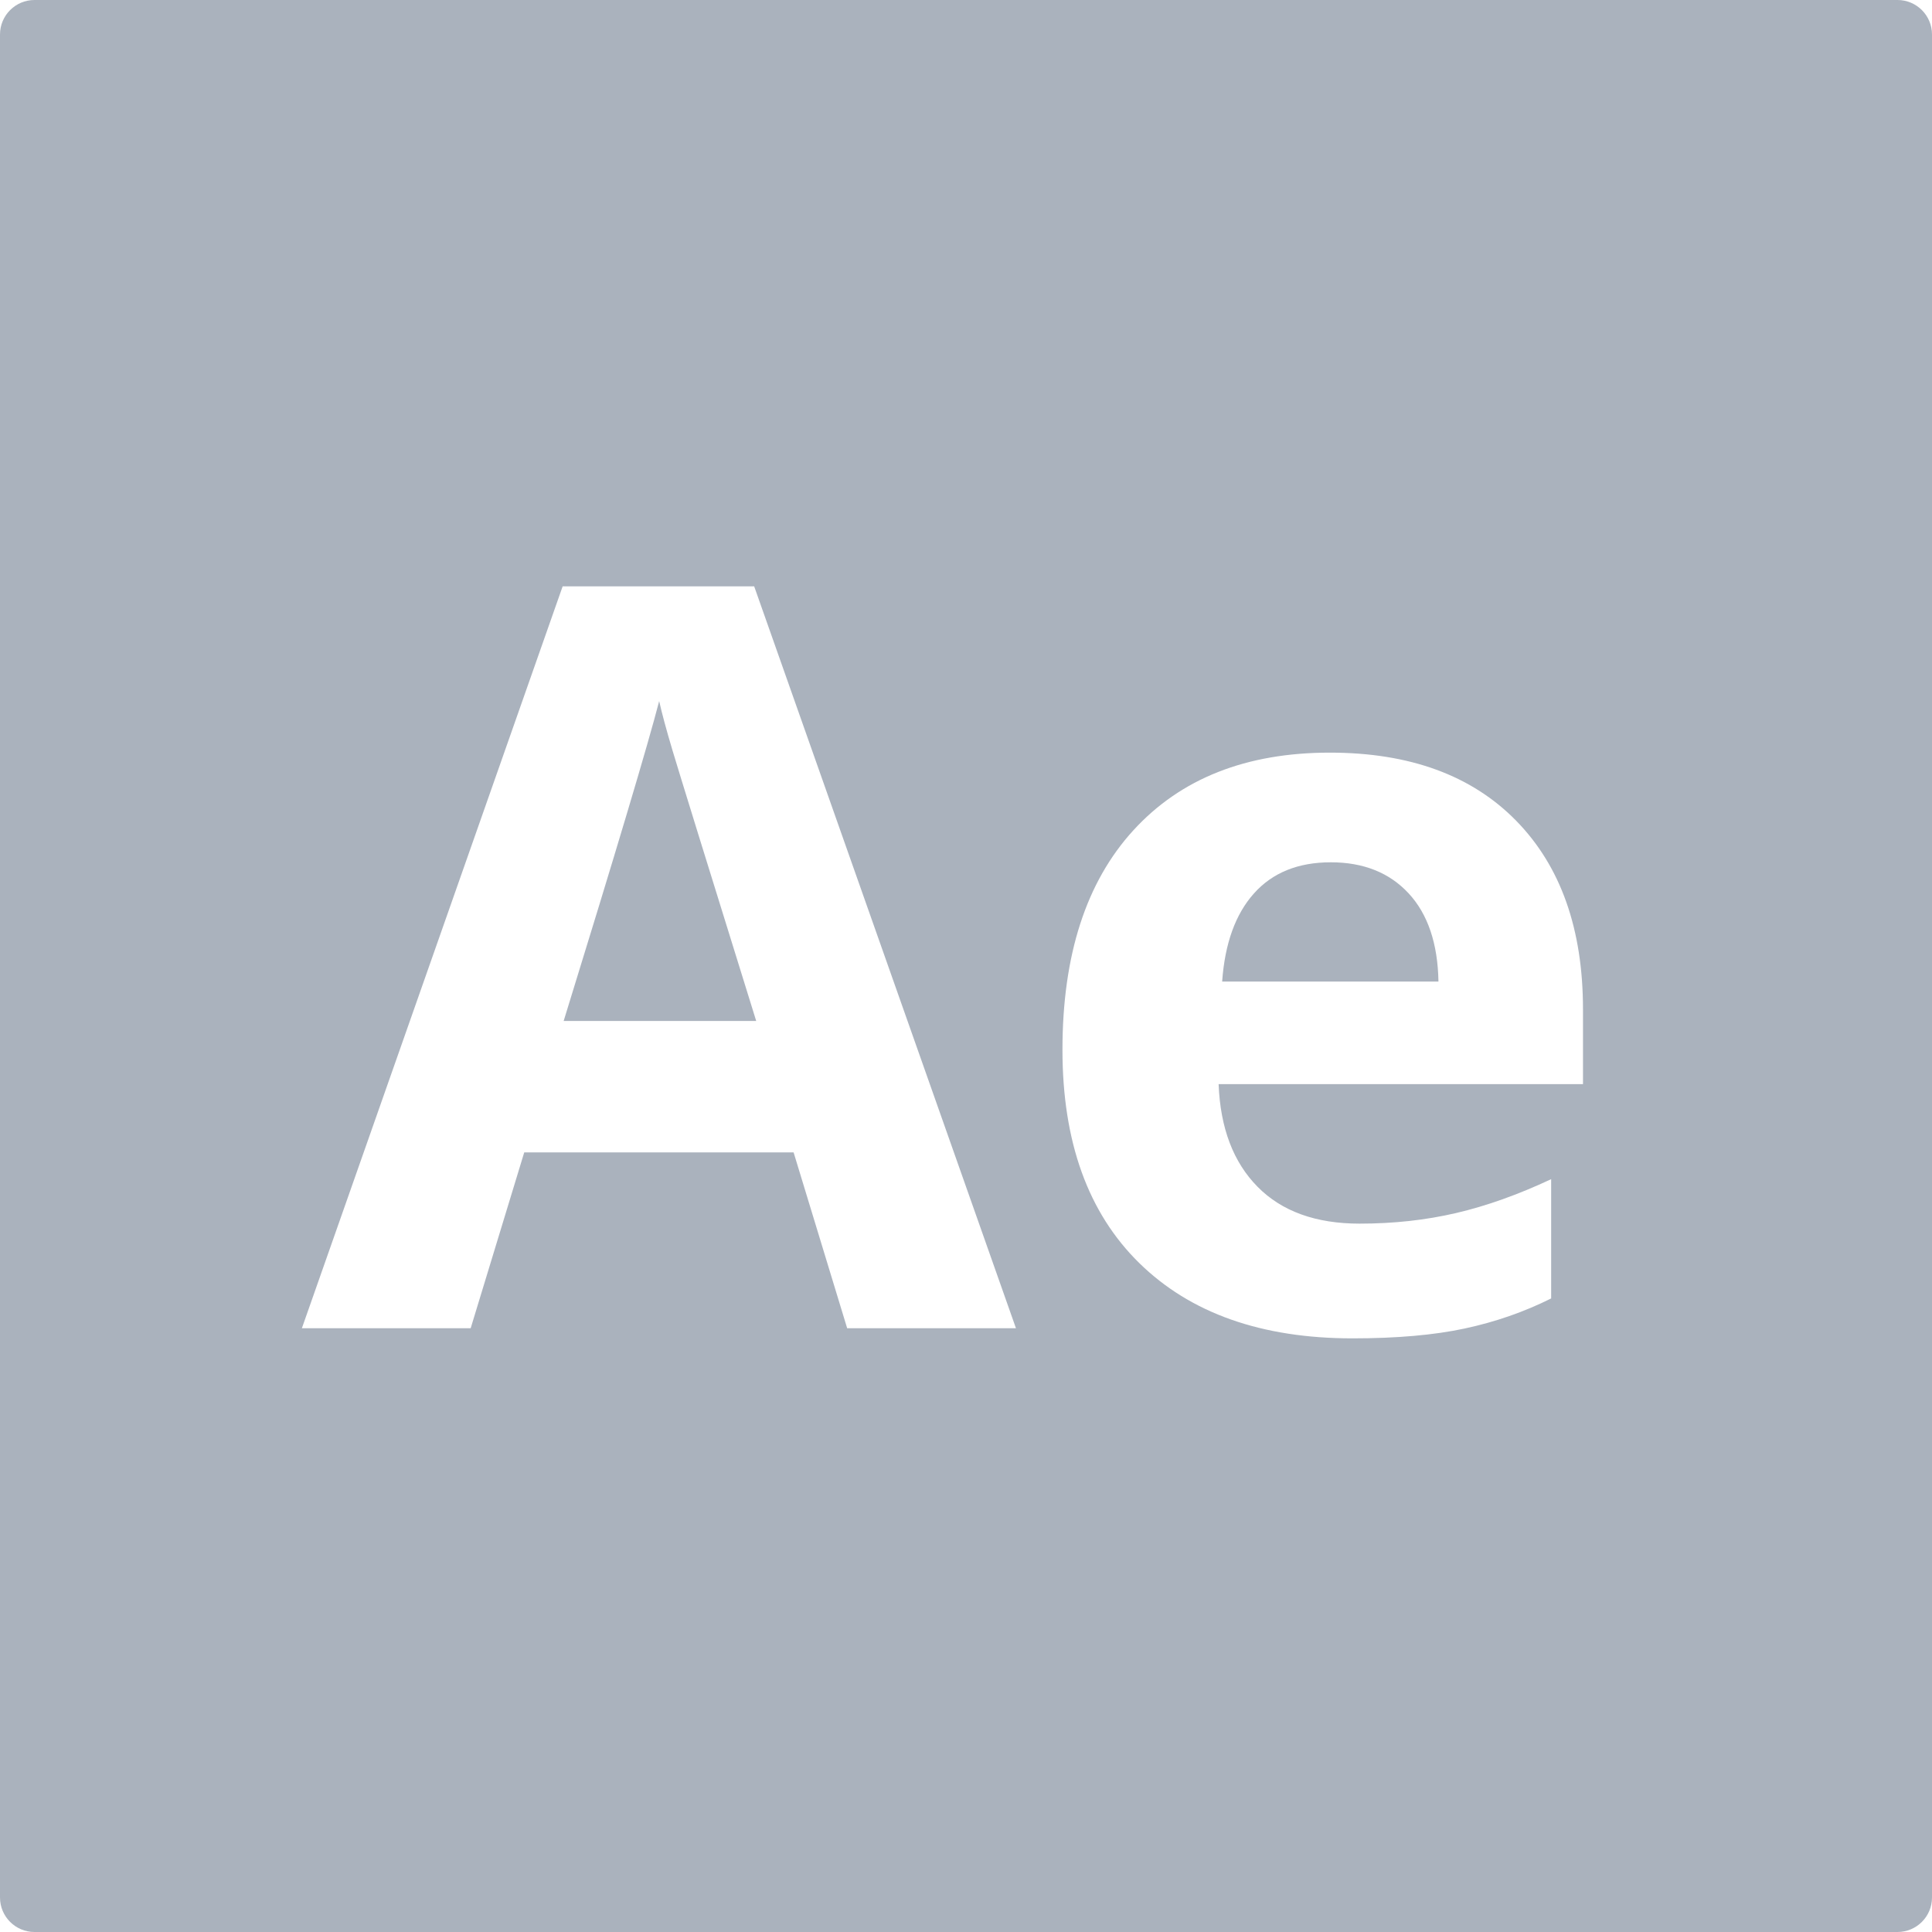 <?xml version="1.0" encoding="UTF-8"?>
<svg width="448px" height="448px" viewBox="0 0 448 448" version="1.1" xmlns="http://www.w3.org/2000/svg" xmlns:xlink="http://www.w3.org/1999/xlink">
    <!-- Generator: Sketch 51.2 (57519) - http://www.bohemiancoding.com/sketch -->
    <title>aftereffects</title>
    <desc>Created with Sketch.</desc>
    <defs></defs>
    <g id="Page-1" stroke="none" stroke-width="1" fill="none" fill-rule="evenodd">
        <g id="aftereffects" fill="#AAB2BD" fill-rule="nonzero">
            <path d="M8,0 L440,0 C444.418,-8.11624501e-16 448,3.582 448,8 L448,440 C448,444.418 444.418,448 440,448 L8,448 C3.582,448 5.41083001e-16,444.418 0,440 L0,8 C-5.41083001e-16,3.582 3.582,8.11624501e-16 8,0 Z M196.445,308 L235.586,308 L174.883,135.969 L130.469,135.969 L70,308 L109.141,308 L121.562,267.219 L184.023,267.219 L196.445,308 Z M313.633,310.344 C323.867,310.344 332.539,309.582 339.648,308.059 C346.758,306.535 353.437,304.211 359.688,301.086 L359.688,273.43 C352.031,277.023 344.688,279.641 337.656,281.281 C330.625,282.922 323.164,283.742 315.273,283.742 C305.117,283.742 297.227,280.891 291.602,275.188 C285.977,269.484 282.969,261.555 282.578,251.398 L367.07,251.398 L367.07,234.055 C367.07,215.461 361.914,200.891 351.602,190.344 C341.289,179.797 326.875,174.523 308.359,174.523 C288.984,174.523 273.809,180.519 262.832,192.512 C251.855,204.504 246.367,221.476 246.367,243.43 C246.367,264.758 252.305,281.242 264.18,292.883 C276.055,304.523 292.539,310.344 313.633,310.344 Z" id="Combined-Shape"></path>
            <path d="M175.352,236.75 C163.867,199.797 157.402,178.898 155.957,174.055 C154.512,169.211 153.477,165.383 152.852,162.57 C150.273,172.57 142.891,197.297 130.703,236.75 L175.352,236.75 Z" id="Path"></path>
            <path d="M308.594,199.953 C301.016,199.953 295.078,202.355 290.781,207.16 C286.484,211.965 284.023,218.781 283.398,227.609 L333.555,227.609 C333.398,218.781 331.094,211.965 326.641,207.16 C322.187,202.355 316.172,199.953 308.594,199.953 Z" id="Path"></path>
        </g>
    </g>
</svg>